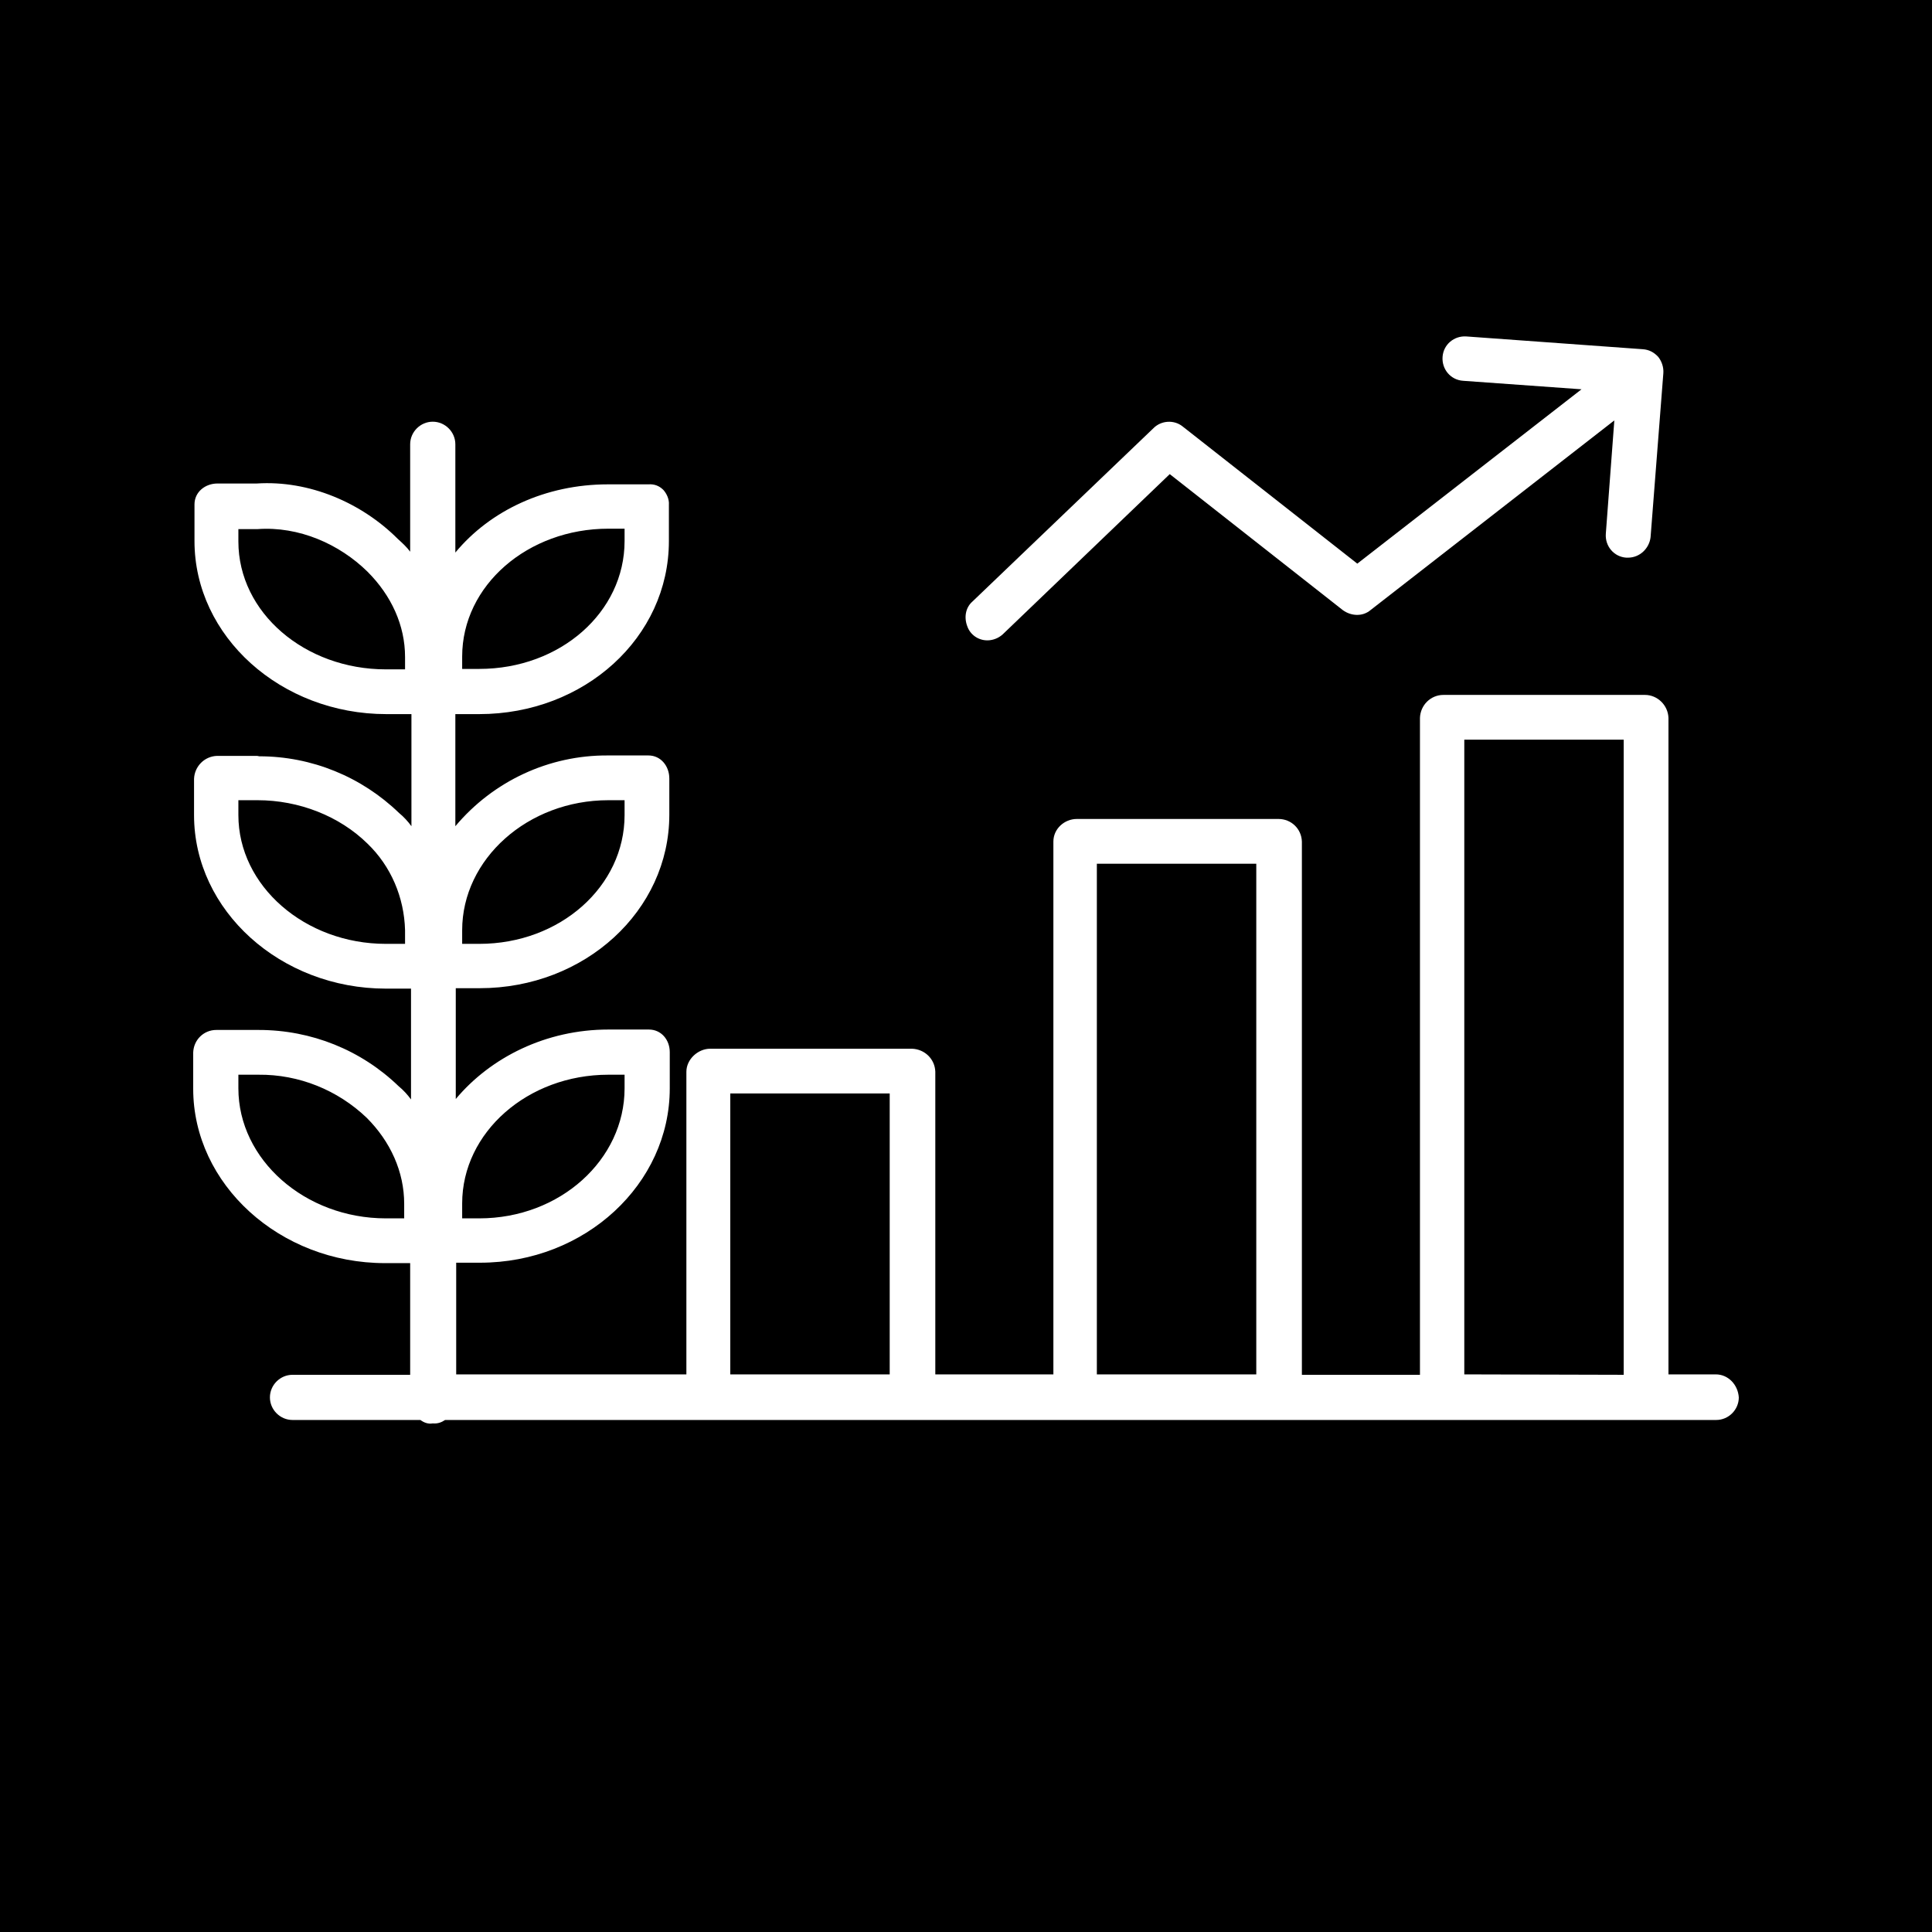 <svg xmlns="http://www.w3.org/2000/svg" xmlns:xlink="http://www.w3.org/1999/xlink" width="500" zoomAndPan="magnify" viewBox="0 0 375 375" height="500" preserveAspectRatio="xMidYMid meet" version="1.2"><defs><clipPath id="d141fd5878"><path d="M 187 65.043 L 323 65.043 L 323 125 L 187 125 Z M 187 65.043 "/></clipPath><clipPath id="8d4db45e98"><path d="M 37.5 81 L 337.5 81 L 337.5 276.543 L 37.5 276.543 Z M 37.5 81 "/></clipPath></defs><g id="d27b0e3baf"><rect x="0" width="375" y="0" height="375" style="fill:#ffffff;fill-opacity:1;stroke:none;"/><rect x="0" width="375" y="0" height="375" style="fill:#000000;fill-opacity:1;stroke:none;"/><g clip-rule="nonzero" clip-path="url(#d141fd5878)"><path style=" stroke:none;fill-rule:nonzero;fill:#ffffff;fill-opacity:1;" d="M 191.637 124.293 C 192.711 124.293 193.789 123.883 194.617 123.137 L 227.047 92.027 L 260.637 118.422 C 262.211 119.578 264.445 119.742 266.016 118.422 L 313.34 81.602 L 311.688 103.609 C 311.52 106.012 313.258 108.078 315.656 108.242 C 315.742 108.242 315.824 108.242 315.988 108.242 C 318.305 108.242 320.125 106.422 320.375 104.273 L 322.855 72.418 C 322.938 71.262 322.523 70.102 321.863 69.273 C 321.035 68.363 320.043 67.867 318.883 67.785 L 284.633 65.305 C 282.234 65.137 280.164 66.875 280 69.273 C 279.832 71.676 281.57 73.742 283.969 73.91 L 306.969 75.562 L 263.453 109.402 L 229.531 82.762 C 227.875 81.438 225.395 81.602 223.902 83.094 L 188.742 116.766 C 187.418 117.926 187.086 119.828 187.75 121.562 C 188.328 123.219 189.898 124.293 191.637 124.293 Z M 191.637 124.293 "/></g><g clip-rule="nonzero" clip-path="url(#8d4db45e98)"><path style=" stroke:none;fill-rule:nonzero;fill:#ffffff;fill-opacity:1;" d="M 333.031 266.766 L 323.848 266.766 L 323.848 139.352 C 323.766 136.871 321.699 134.883 319.297 134.883 L 280.164 134.883 C 277.684 134.883 275.695 136.871 275.613 139.352 L 275.613 266.848 L 252.695 266.848 L 252.695 163.348 C 252.613 160.863 250.629 158.961 248.145 158.961 L 209.012 158.961 C 206.613 158.961 204.461 160.863 204.461 163.348 L 204.461 266.766 L 181.543 266.766 L 181.543 208.023 C 181.461 205.543 179.477 203.637 176.992 203.555 L 137.859 203.555 C 135.461 203.555 133.227 205.625 133.227 208.023 L 133.227 266.766 L 88.547 266.766 L 88.547 245.09 L 93.18 245.09 C 113.617 245.09 130 229.781 130 211.25 L 130 204.219 C 130 201.816 128.344 199.832 125.945 199.832 L 118.086 199.832 C 106.004 199.832 95.25 205.211 88.465 213.316 L 88.465 191.809 L 93.098 191.809 C 113.535 191.809 129.914 176.75 129.914 158.133 L 129.914 151.102 C 129.914 148.703 128.262 146.633 125.863 146.633 L 118 146.633 C 106.586 146.551 95.746 151.598 88.383 160.367 L 88.383 138.609 L 93.016 138.609 C 113.453 138.609 129.832 123.715 129.832 105.016 L 129.832 97.984 C 129.914 96.91 129.418 95.832 128.758 95.09 C 127.93 94.262 126.938 93.93 125.863 94.012 L 118 94.012 C 105.922 94.012 95.168 99.059 88.383 107.25 L 88.383 86.234 C 88.383 83.836 86.398 81.852 83.996 81.852 C 81.598 81.852 79.613 83.836 79.613 86.234 L 79.613 107.086 C 78.949 106.176 78.125 105.43 77.215 104.602 C 70.18 97.57 60.004 93.188 49.828 93.848 L 42.215 93.848 C 39.816 93.848 37.75 95.504 37.75 97.902 L 37.75 105.016 C 37.75 123.551 54.543 138.609 74.98 138.609 L 79.859 138.609 L 79.859 160.367 C 79.199 159.457 78.371 158.547 77.461 157.801 C 70.18 150.77 60.5 146.797 50.324 146.797 C 50.242 146.797 49.992 146.715 49.91 146.715 L 42.133 146.715 C 39.652 146.797 37.75 148.785 37.664 151.184 L 37.664 158.215 C 37.664 176.75 54.461 191.891 74.898 191.891 L 79.777 191.891 L 79.777 213.402 C 79.117 212.492 78.289 211.582 77.379 210.836 C 70.098 203.805 60.418 199.914 50.242 199.914 L 41.969 199.914 C 39.57 199.914 37.582 201.816 37.5 204.301 L 37.5 211.332 C 37.5 229.867 54.297 245.172 74.73 245.172 L 79.613 245.172 L 79.613 266.848 L 56.777 266.848 C 54.379 266.848 52.391 268.832 52.391 271.234 C 52.391 273.633 54.379 275.617 56.777 275.617 L 81.598 275.617 C 82.262 276.113 83.086 276.445 83.996 276.281 C 84.906 276.363 85.652 276.113 86.398 275.617 L 333.113 275.617 C 335.516 275.617 337.5 273.633 337.5 271.234 C 337.336 268.75 335.43 266.766 333.031 266.766 Z M 89.707 233.59 C 89.707 219.773 102.449 208.602 118.086 208.602 L 121.23 208.602 L 121.23 211.25 C 121.23 225.066 108.734 236.484 93.016 236.484 L 89.707 236.484 Z M 89.707 180.555 C 89.707 166.738 102.449 155.32 118.086 155.32 L 121.23 155.32 L 121.23 158.215 C 121.23 172.031 108.734 183.203 93.016 183.203 L 89.707 183.203 Z M 89.707 127.438 C 89.707 113.621 102.449 102.617 118.086 102.617 L 121.23 102.617 L 121.23 105.016 C 121.23 118.836 108.734 129.836 93.016 129.836 L 89.707 129.836 Z M 78.453 129.922 L 74.898 129.922 C 59.176 129.922 46.27 118.918 46.27 105.102 L 46.27 102.699 L 49.992 102.699 C 58.02 102.121 65.879 105.598 71.34 110.973 C 75.973 115.605 78.621 121.398 78.621 127.52 L 78.621 129.922 Z M 78.453 183.203 L 74.898 183.203 C 59.176 183.203 46.27 171.949 46.27 158.215 L 46.27 155.32 L 49.992 155.32 C 58.02 155.32 65.879 158.383 71.34 163.758 C 75.891 168.145 78.453 174.184 78.621 180.555 L 78.621 183.203 Z M 78.453 236.484 L 74.898 236.484 C 59.176 236.484 46.27 225.066 46.27 211.25 L 46.27 208.602 L 50.16 208.602 C 58.02 208.52 65.547 211.582 71.172 216.957 C 75.809 221.594 78.453 227.465 78.453 233.672 Z M 141.746 266.766 L 141.746 212.242 L 172.691 212.242 L 172.691 266.766 Z M 212.898 266.766 L 212.898 167.648 L 243.844 167.648 L 243.844 266.766 Z M 284.219 266.766 L 284.219 143.57 L 315.16 143.57 L 315.16 266.848 Z M 284.219 266.766 "/></g></g></svg>